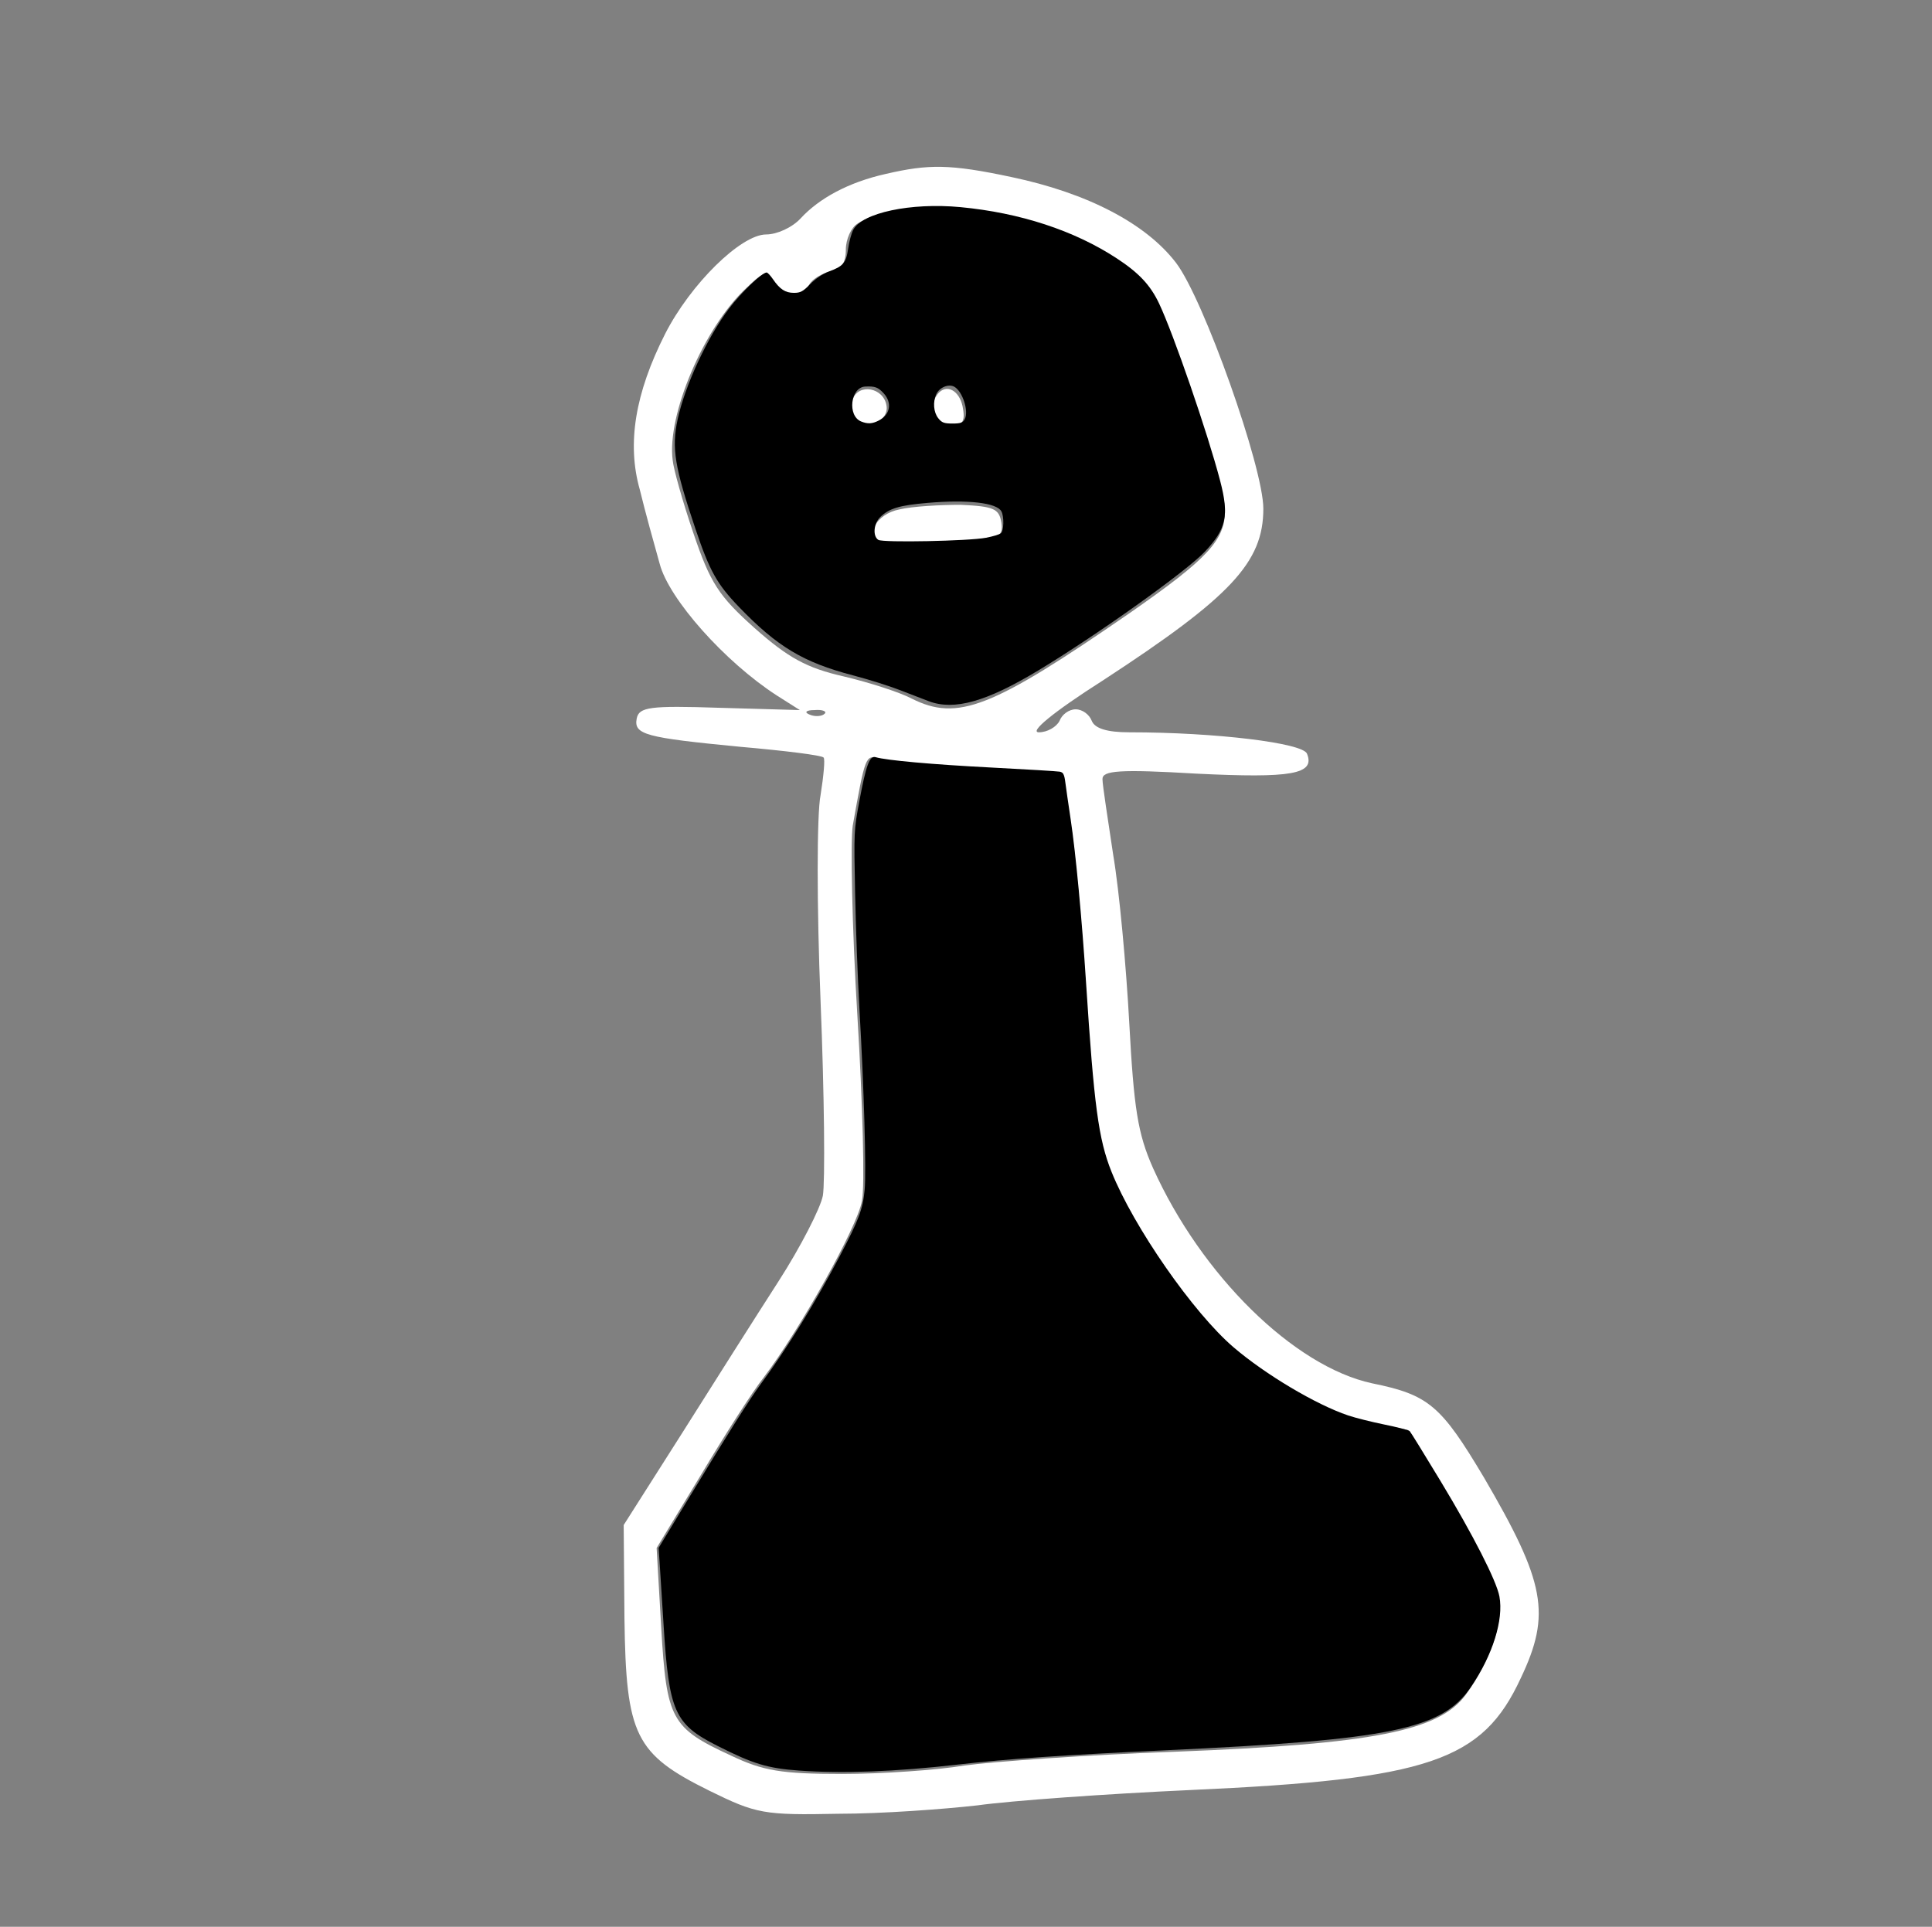<?xml version="1.0" encoding="UTF-8" standalone="no"?>
<svg
   version="1.0"
   width="401pt"
   height="400pt"
   viewBox="0 0 401 400"
   preserveAspectRatio="xMidYMid meet"
   id="svg313"
   sodipodi:docname="pawn.svg"
   inkscape:version="1.2.2 (732a01da63, 2022-12-09)"
   xmlns:inkscape="http://www.inkscape.org/namespaces/inkscape"
   xmlns:sodipodi="http://sodipodi.sourceforge.net/DTD/sodipodi-0.dtd"
   xmlns="http://www.w3.org/2000/svg"
   xmlns:svg="http://www.w3.org/2000/svg">
  <rect x="0" y="0" width="401" height="400" fill="#808080" stroke="none"/>
  <defs
     id="defs317" />
  <sodipodi:namedview
     id="namedview315"
     pagecolor="#505050"
     bordercolor="#ffffff"
     borderopacity="1"
     inkscape:showpageshadow="0"
     inkscape:pageopacity="0"
     inkscape:pagecheckerboard="1"
     inkscape:deskcolor="#505050"
     inkscape:document-units="pt"
     showgrid="false"
     inkscape:zoom="1.77"
     inkscape:cx="363.84181"
     inkscape:cy="253.38983"
     inkscape:window-width="2160"
     inkscape:window-height="1346"
     inkscape:window-x="-11"
     inkscape:window-y="-11"
     inkscape:window-maximized="1"
     inkscape:current-layer="svg313" />
  <g
     transform="matrix(0.159,0,0,-0.159,-82.815,549.522)"
     fill="#ffffff"
     stroke="none"
     id="g311">
    <path
       d="m 1677,3229 c -49,-11 -87,-32 -111,-58 -11,-12 -31,-21 -45,-21 -33,0 -99,-65 -132,-130 -39,-77 -50,-143 -33,-203 7,-29 19,-72 26,-97 12,-46 85,-128 153,-172 l 30,-19 -105,3 c -91,3 -105,1 -108,-14 -4,-21 11,-25 136,-37 57,-5 106,-11 108,-14 2,-2 0,-24 -4,-49 -5,-25 -5,-146 0,-269 5,-123 6,-237 3,-254 -3,-16 -29,-67 -58,-112 -29,-45 -86,-135 -127,-200 l -75,-118 1,-122 c 2,-153 14,-177 111,-225 61,-30 71,-32 168,-30 57,0 138,6 182,11 43,6 168,15 278,20 312,14 381,38 431,146 40,84 32,125 -48,262 -56,94 -72,108 -146,123 -102,22 -223,141 -286,281 -20,45 -25,78 -31,189 -4,74 -13,173 -21,220 -7,47 -14,91 -14,99 0,11 22,13 123,7 123,-6 155,-1 144,26 -5,14 -119,28 -232,28 -29,0 -45,5 -49,15 -3,8 -12,15 -21,15 -9,0 -18,-7 -21,-15 -4,-8 -16,-15 -27,-15 -13,0 18,26 84,68 167,109 209,154 209,224 0,54 -78,274 -114,321 -39,51 -115,91 -215,112 -80,17 -108,17 -164,4 z m 198,-65 c 64,-19 128,-57 149,-89 22,-33 96,-253 96,-285 0,-39 -22,-63 -124,-134 -181,-125 -225,-142 -285,-112 -15,8 -55,21 -89,29 -48,11 -72,24 -116,63 -47,42 -58,59 -80,124 -14,41 -26,84 -27,95 -8,59 41,174 96,225 24,23 27,23 36,7 12,-21 35,-22 46,-3 4,8 17,15 28,18 14,2 20,11 20,28 0,14 7,29 15,34 43,28 145,28 235,0 z m -278,-640 c -3,-3 -12,-4 -19,-1 -8,3 -5,6 6,6 11,1 17,-2 13,-5 z m 199,-71 112,-6 12,-76 c 6,-42 15,-146 20,-231 6,-118 13,-169 29,-211 23,-59 82,-151 135,-208 49,-53 142,-109 201,-121 l 54,-11 56,-92 c 31,-51 59,-107 62,-124 6,-37 -9,-83 -43,-130 -35,-47 -121,-64 -379,-74 -115,-4 -239,-13 -275,-18 -36,-6 -108,-11 -160,-11 -79,0 -103,4 -145,24 -78,36 -84,47 -91,167 l -6,104 57,94 c 31,52 68,110 83,129 47,62 122,196 128,230 4,19 1,128 -6,243 -7,115 -9,226 -6,247 16,90 17,94 34,87 10,-4 67,-9 128,-12 z"
       id="path303" />
    <path
       d="m 1634,2935 c -4,-9 -2,-21 4,-27 15,-15 44,-1 40,19 -4,23 -36,29 -44,8 z"
       id="path305" />
    <path
       d="m 1747,2944 c -16,-16 -7,-44 14,-44 15,0 20,5 17,22 -3,22 -19,33 -31,22 z"
       id="path307" />
    <path
       d="m 1695,2791 c -31,-6 -46,-35 -23,-44 8,-2 46,-2 86,1 67,4 73,6 70,26 -3,18 -10,21 -53,23 -27,0 -63,-2 -80,-6 z"
       id="path309" />
  </g>
  <path
     style="fill:#000000;stroke-width:0.565"
     d="m 221.167,490.086 c -8.765,-0.631 -12.739,-1.835 -22.691,-6.876 -11.844,-5.999 -13.352,-9.414 -14.845,-33.617 -0.456,-7.389 -0.951,-15.17 -1.099,-17.29 l -0.27,-3.855 8.641,-14.256 c 10.612,-17.508 16.55,-26.905 19.733,-31.23 7.196,-9.78 15.155,-22.684 21.773,-35.302 5.283,-10.072 6.359,-12.933 6.875,-18.281 0.491,-5.086 -0.176,-28.234 -1.449,-50.282 -0.466,-8.079 -1.004,-22.444 -1.194,-31.921 -0.341,-16.987 -0.325,-17.346 1.157,-25.315 1.879,-10.107 2.856,-12.765 4.513,-12.28 3.037,0.889 15.719,2.026 31.983,2.866 9.788,0.506 18.333,1.022 18.988,1.148 0.95,0.182 1.261,0.775 1.535,2.922 0.189,1.481 0.859,6.125 1.489,10.32 1.399,9.317 3.105,27.441 4.253,45.198 2.199,34.004 3.453,43.332 7.026,52.26 6.13,15.316 22.653,39.09 33.795,48.625 8.817,7.546 22.826,15.879 31.724,18.871 1.987,0.668 6.521,1.806 10.075,2.528 3.554,0.722 6.678,1.533 6.942,1.803 0.263,0.269 4.089,6.464 8.501,13.767 9.065,15.002 15.539,27.693 16.332,32.014 1.19,6.488 -1.871,16.167 -7.945,25.122 -7.883,11.622 -22.057,14.55 -84.41,17.441 -28.215,1.308 -43.754,2.378 -57.627,3.969 -17.119,1.963 -31.796,2.517 -43.805,1.652 z"
     id="path562"
     transform="scale(0.75)" />
  <path
     style="fill:#000000;stroke-width:0.565"
     d="m 257.062,194.105 c -1.554,-0.581 -5.19,-1.981 -8.081,-3.111 -2.891,-1.13 -8.738,-2.966 -12.994,-4.079 -13.672,-3.575 -20.919,-7.928 -31.477,-18.906 -6.127,-6.37 -8.122,-9.954 -12.072,-21.681 -5.757,-17.091 -6.603,-22.3 -4.911,-30.226 1.973,-9.244 8.216,-22.732 14.187,-30.649 3.326,-4.41 9.179,-10.029 10.446,-10.029 0.261,0 1.041,0.826 1.734,1.836 1.931,2.815 3.411,3.787 5.789,3.801 1.825,0.011 2.548,-0.377 4.555,-2.443 1.417,-1.457 3.52,-2.871 5.176,-3.479 3.965,-1.455 4.752,-2.392 5.307,-6.324 0.265,-1.876 0.893,-4.206 1.396,-5.178 2.453,-4.743 15.943,-7.605 29.702,-6.302 16.448,1.558 31.398,6.451 43.15,14.123 6.167,4.026 9.365,7.421 11.78,12.509 4,8.427 13.465,35.901 16.909,49.083 2.524,9.658 1.734,13.318 -4.245,19.667 -5.14,5.459 -29.841,23.071 -46.124,32.887 -14.323,8.635 -23.192,11.129 -30.226,8.499 z m 15.819,-45.258 c 1.864,-0.355 3.708,-0.908 4.096,-1.228 0.839,-0.691 0.938,-4.605 0.153,-6.071 -1.283,-2.398 -9.32,-3.317 -20.507,-2.346 -7.712,0.669 -10.506,1.503 -12.979,3.872 -1.874,1.795 -2.188,5.34 -0.565,6.363 1.266,0.798 24.979,0.328 29.802,-0.591 z m -29.65,-32.468 c 3.181,-1.645 3.726,-4.925 1.26,-7.583 -1.5,-1.617 -2.403,-1.937 -5.063,-1.799 -4.069,0.212 -4.98,8.108 -1.115,9.666 1.832,0.738 3.08,0.666 4.918,-0.284 z m 23.749,-0.336 c 1.187,-2.218 -0.611,-7.778 -2.914,-9.011 -1.582,-0.847 -4.105,0.209 -4.954,2.073 -0.987,2.167 -0.76,4.995 0.533,6.639 0.98,1.246 1.622,1.489 3.935,1.489 2.232,0 2.887,-0.229 3.401,-1.189 z"
     id="path564"
     transform="scale(0.75)" />
</svg>
